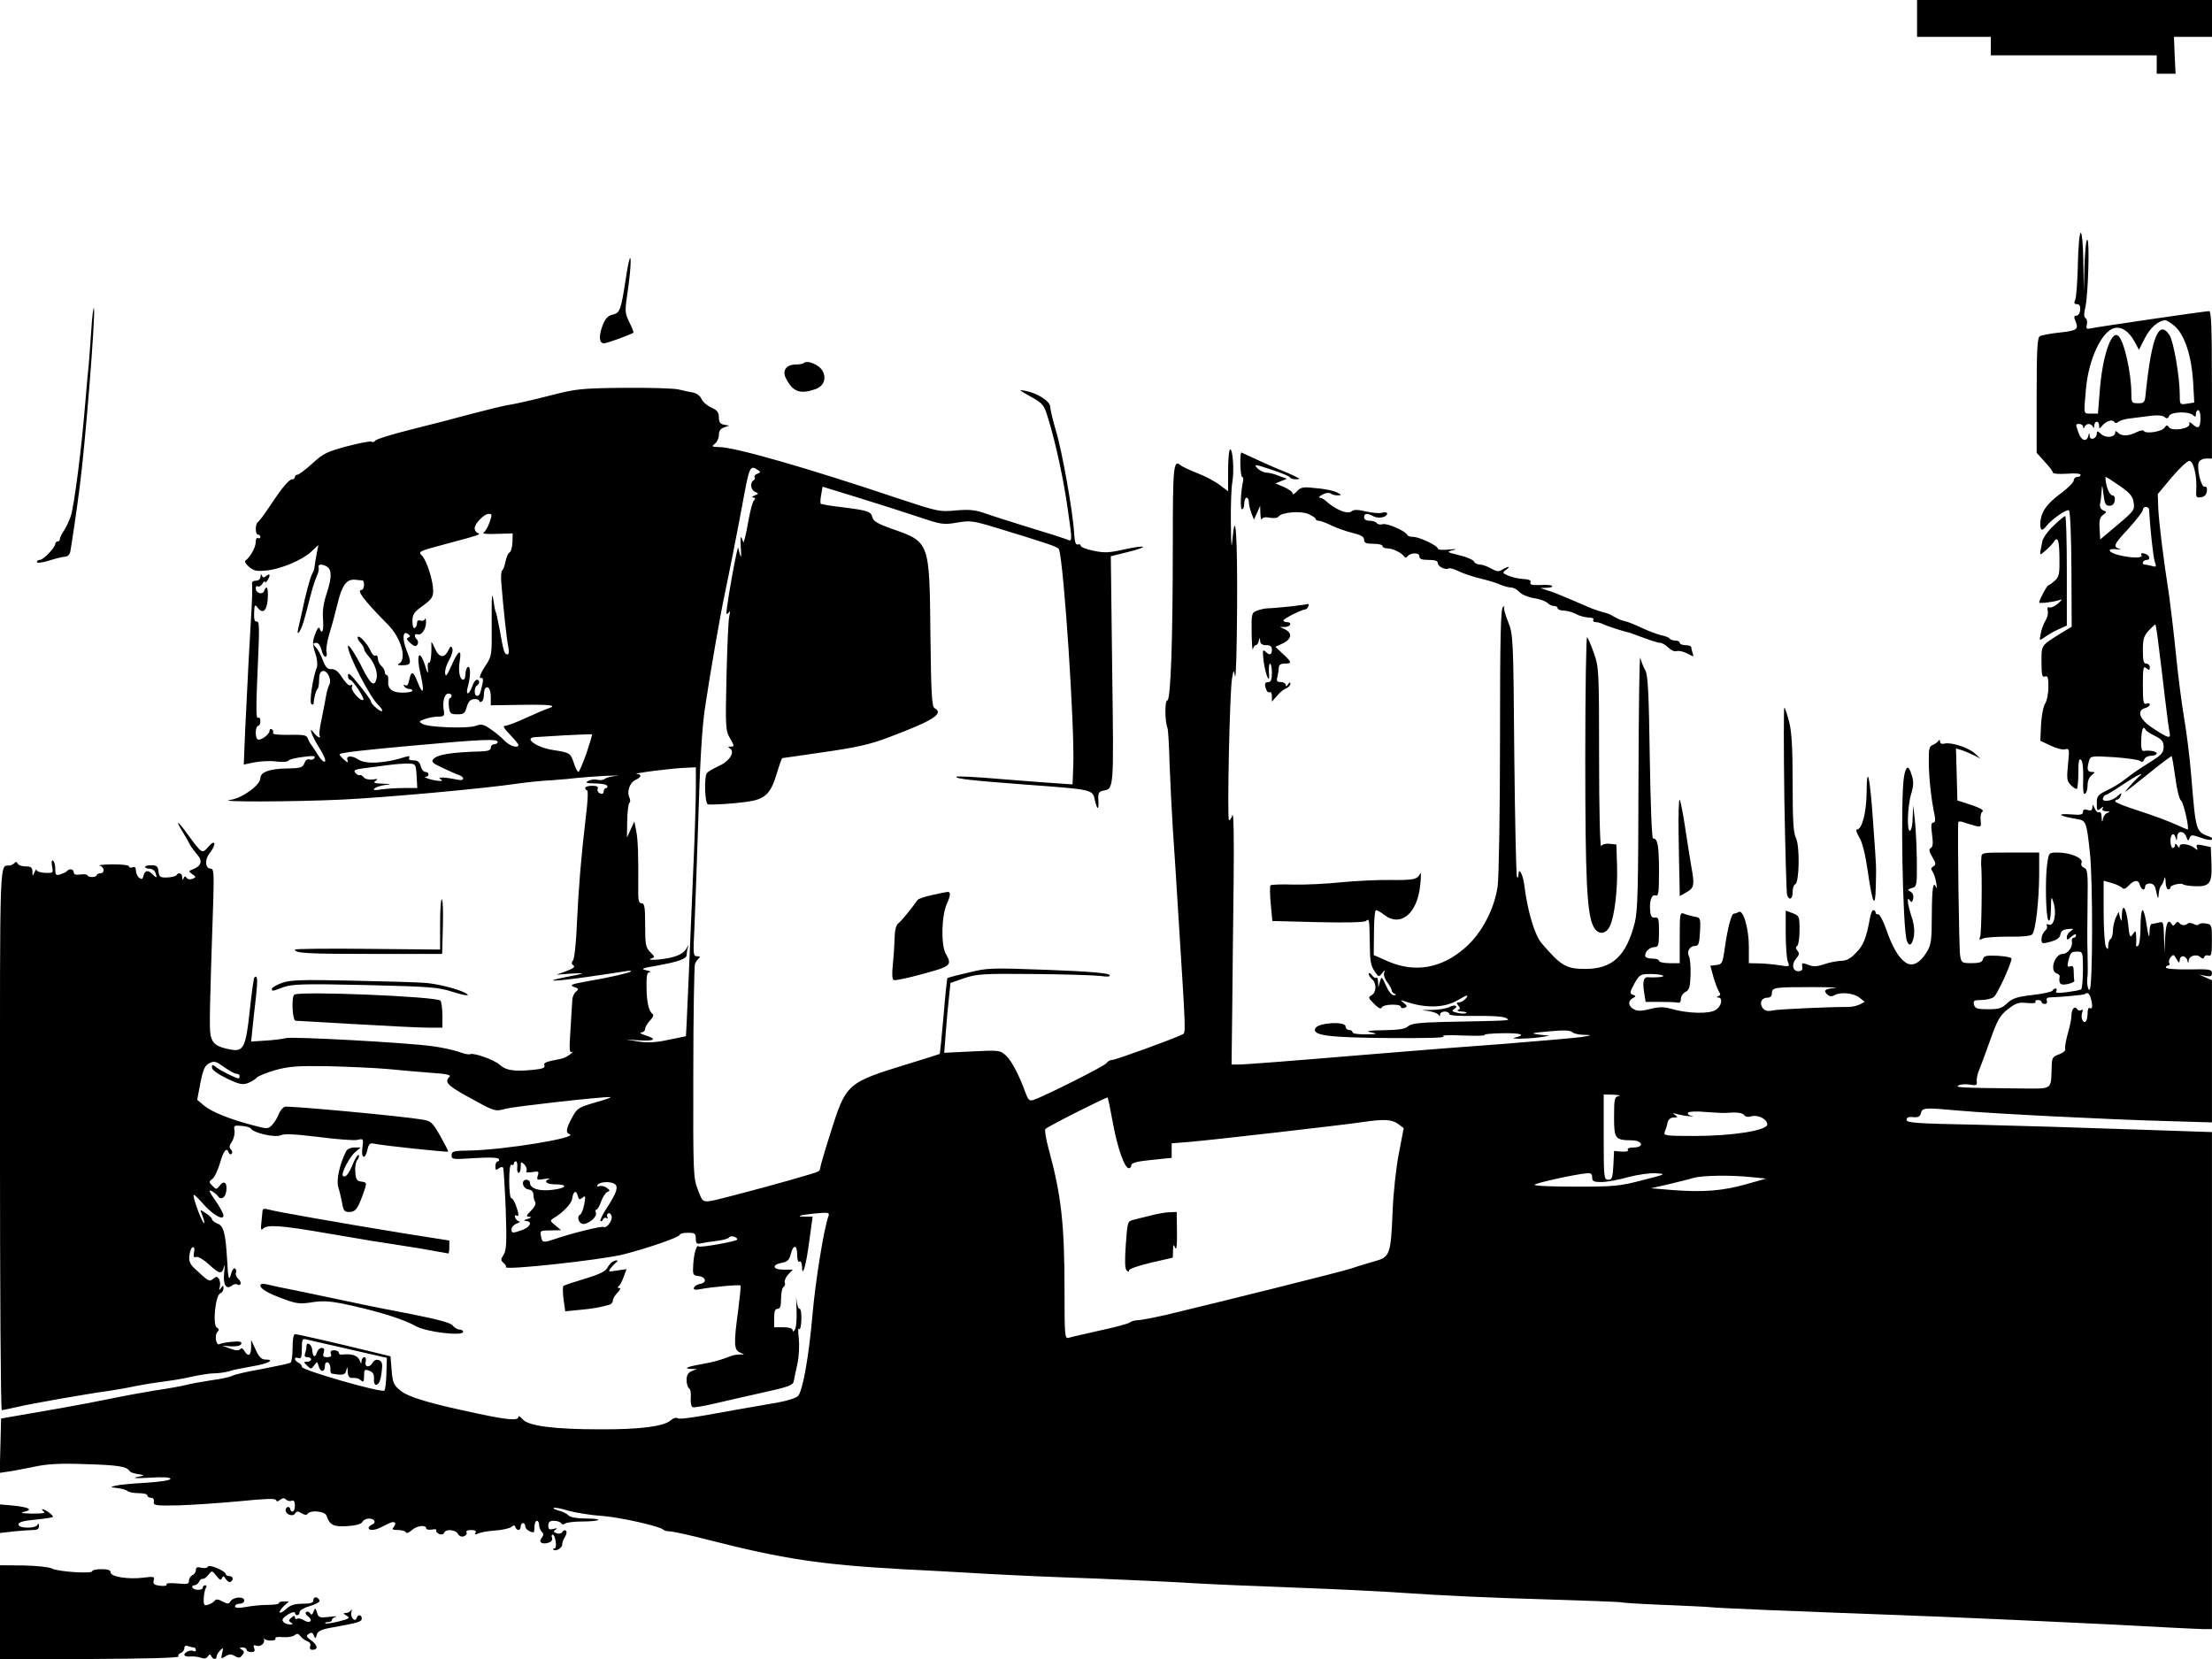 <?xml version="1.0" standalone="no"?>
<!DOCTYPE svg PUBLIC "-//W3C//DTD SVG 20010904//EN"
 "http://www.w3.org/TR/2001/REC-SVG-20010904/DTD/svg10.dtd">
<svg version="1.0" xmlns="http://www.w3.org/2000/svg"
 width="960pt" height="720pt" viewBox="0 0 960 720"
 preserveAspectRatio="xMidYMid meet">
<g transform="translate(0,720) scale(0.1,-0.1)"
fill="#000000" stroke="none">
<path d="M8320 7120 l0 -80 160 0 160 0 0 -40 0 -40 360 0 360 0 0 -40 0 -40
41 0 41 0 -4 80 -3 80 83 0 82 0 0 80 0 80 -640 0 -640 0 0 -80z"/>
<path d="M9018 6053 c-2 -76 -7 -146 -12 -155 -6 -13 -4 -18 8 -18 11 0 15 -8
14 -25 -1 -14 -9 -25 -16 -25 -10 0 -12 -6 -7 -17 18 -43 13 -47 -64 -56 -41
-4 -81 -12 -88 -16 -11 -6 -14 -59 -14 -257 l0 -249 35 -39 c20 -21 36 -43 36
-48 0 -4 27 -6 60 -4 34 3 60 1 60 -5 0 -5 -7 -9 -15 -9 -8 0 -15 -7 -15 -15
0 -8 -24 -32 -53 -54 -63 -46 -88 -81 -92 -127 -2 -37 7 -43 27 -16 21 27 87
74 97 67 6 -3 10 -113 11 -255 l1 -250 -48 -29 c-86 -54 -83 -49 -83 -124 0
-57 3 -68 15 -63 12 4 15 -4 15 -45 0 -27 -6 -60 -14 -72 -8 -12 -16 -53 -18
-92 l-3 -70 45 -21 c24 -12 53 -19 63 -16 18 5 19 1 12 -66 -6 -62 -5 -72 13
-90 11 -11 23 -18 26 -15 3 4 6 36 6 72 0 49 3 62 12 53 7 -7 10 -39 9 -83 -2
-48 1 -69 8 -64 6 3 11 20 11 37 0 18 7 36 18 44 16 13 16 13 0 14 -19 0 -22
11 -12 47 6 22 9 23 108 17 55 -4 107 -11 113 -16 9 -7 15 -5 19 6 3 9 17 16
30 16 13 0 24 5 24 10 0 9 -28 15 -57 11 -8 -1 -12 14 -10 49 1 45 9 63 19 43
2 -5 20 -17 41 -27 30 -15 37 -25 37 -48 0 -23 -9 -34 -47 -58 -65 -41 -80
-51 -120 -82 -19 -15 -54 -37 -79 -48 -40 -20 -44 -25 -44 -57 0 -32 2 -34 17
-22 11 10 14 10 9 2 -5 -9 0 -13 16 -14 16 -1 18 -3 6 -6 -9 -2 -19 -14 -21
-26 -3 -18 -5 -17 -6 6 0 16 -5 26 -11 22 -6 -3 -14 4 -19 17 -8 18 -10 19
-10 5 -1 -14 -6 -17 -21 -12 -14 4 -20 2 -20 -9 0 -12 -11 -14 -57 -10 -62 4
-44 -8 28 -20 43 -7 44 -9 59 -145 13 -115 13 -588 -1 -596 -8 -6 -14 34 -9
60 1 5 1 48 0 95 -2 47 -1 148 0 226 2 125 0 142 -15 148 -10 4 -15 12 -11 22
8 20 -49 44 -103 44 -39 0 -39 0 -46 -47 -10 -68 -6 -236 5 -247 7 -7 10 11
11 50 1 55 2 57 11 27 15 -44 3 -104 -19 -96 -10 4 -14 2 -10 -4 4 -6 0 -16
-8 -23 -8 -7 -15 -23 -15 -35 0 -21 2 -22 40 -12 27 8 40 17 42 31 2 15 11 22
33 24 25 2 27 1 13 -8 -10 -6 -18 -18 -18 -27 0 -14 2 -14 20 2 11 10 20 13
20 7 0 -7 -5 -12 -11 -12 -5 0 -9 -8 -7 -18 4 -23 -19 -52 -40 -52 -34 0 -58
-72 -27 -84 8 -3 15 -9 14 -13 -5 -33 2 -40 34 -34 17 4 31 10 30 14 -2 4 -3
21 -3 38 0 24 -4 30 -15 25 -12 -4 -14 0 -9 22 10 39 12 42 40 42 23 0 24 -2
24 -79 0 -44 -4 -82 -8 -85 -5 -3 -32 -8 -62 -12 -39 -5 -51 -4 -46 5 4 6 3
11 -3 11 -5 0 -11 -4 -13 -9 -1 -5 -41 -14 -86 -19 -69 -8 -89 -15 -111 -36
-23 -22 -36 -26 -83 -26 -47 0 -56 3 -61 20 -4 17 0 20 32 20 20 0 45 6 54 13
15 10 77 146 77 167 0 5 -27 10 -60 12 -50 2 -60 0 -64 -14 -3 -14 -15 -18
-49 -18 -43 0 -45 2 -50 33 -5 25 -12 548 -8 579 1 4 11 4 24 -1 12 -4 34 -11
49 -15 26 -6 27 -4 24 24 -2 17 1 33 7 37 11 7 -13 19 -73 38 l-35 11 -3 113
-3 113 23 -7 c13 -4 37 -14 53 -22 l30 -15 -23 21 c-26 26 -104 51 -132 44
-13 -3 -20 0 -20 8 0 9 -3 10 -8 3 -4 -6 -15 -13 -24 -17 -15 -5 -18 -18 -17
-74 0 -65 10 -160 25 -230 4 -23 3 -33 -6 -33 -9 0 -10 -14 -5 -51 5 -37 4
-54 -5 -59 -10 -6 -8 -15 6 -39 16 -27 17 -33 5 -41 -11 -6 -12 -12 -4 -22 5
-7 13 -29 16 -48 3 -19 3 -29 0 -22 -13 32 -18 2 -19 -116 0 -114 -3 -133 -22
-164 -30 -49 -64 -65 -92 -45 -31 21 -59 70 -85 147 -13 36 -28 64 -34 62 -6
-1 -11 2 -11 8 0 5 -4 10 -10 10 -5 0 -12 -17 -15 -37 -15 -83 -27 -115 -60
-148 -24 -26 -42 -35 -67 -35 -18 -1 -50 -7 -72 -15 -26 -9 -46 -11 -63 -4
-33 12 -34 12 -31 -8 2 -12 -3 -18 -17 -18 -26 0 -31 31 -9 56 13 15 14 22 5
33 -8 10 -9 16 -1 21 5 3 10 34 10 68 0 60 -1 63 -30 74 l-30 11 0 -98 c0 -54
4 -109 9 -123 9 -23 9 -23 -37 -16 -26 4 -66 8 -89 8 l-43 1 0 72 c0 79 -25
163 -44 150 -6 -3 -15 -7 -21 -7 -11 0 -28 -65 -41 -160 -8 -55 -11 -60 -35
-63 l-26 -3 14 -52 c9 -29 20 -57 25 -64 6 -7 4 -13 -4 -16 -10 -4 -10 -6 0
-6 21 -2 13 -38 -12 -54 -27 -18 -122 -16 -193 5 -34 9 -53 9 -92 -1 -37 -9
-55 -10 -70 -1 -25 13 -27 36 -5 48 15 8 15 10 0 15 -14 6 -13 11 7 48 23 40
26 42 71 42 51 0 77 -12 30 -14 -16 -1 -34 -1 -41 0 -19 2 -25 -17 -18 -63 l7
-44 62 0 c33 0 68 -1 76 -3 10 -3 15 3 15 16 0 11 9 25 20 30 17 9 20 22 22
75 1 35 -2 71 -7 80 -11 21 4 45 27 45 15 0 18 10 21 61 3 60 2 62 -25 66 -15
3 -36 9 -45 13 -17 7 -18 -2 -18 -104 l0 -111 -45 0 c-25 0 -45 5 -45 10 0 6
-13 10 -30 10 -18 0 -30 5 -30 13 0 19 21 37 42 37 15 0 18 9 18 65 0 57 -2
65 -17 63 -13 -2 -19 5 -21 26 -5 44 6 76 23 70 13 -5 15 11 15 107 0 109 -6
142 -26 140 -5 -1 -11 155 -14 351 -4 280 -8 358 -19 378 -8 14 -18 39 -22 55
-4 17 -7 -221 -8 -529 -1 -468 -3 -568 -16 -620 -37 -145 -97 -201 -215 -201
-83 0 -106 14 -189 111 -31 36 -62 141 -76 256 -6 45 -25 78 -25 42 0 -10 -3
-14 -6 -11 -4 4 -9 242 -12 529 -4 516 -5 524 -27 580 -13 31 -20 60 -17 64 4
4 1 4 -5 0 -10 -6 -13 -131 -13 -574 0 -314 -5 -598 -10 -637 -14 -99 -68
-203 -139 -266 -102 -91 -218 -112 -335 -62 l-64 28 1 97 c0 56 4 98 9 98 6 0
21 -9 35 -20 72 -56 146 6 157 132 4 35 3 56 0 48 -12 -27 -28 -30 -129 -29
-55 1 -152 -4 -215 -10 -63 -7 -157 -11 -207 -10 -51 2 -95 0 -99 -3 -3 -4 -3
-40 1 -81 l7 -74 197 -5 c120 -3 201 -1 209 5 15 12 15 11 17 -98 0 -71 4 -96
20 -119 18 -27 19 -27 33 -10 12 16 14 16 9 2 -3 -9 3 -28 14 -41 10 -14 19
-30 19 -35 0 -6 6 -13 13 -15 8 -4 7 -6 -4 -6 -9 -1 -23 17 -34 42 -18 40 -19
41 -26 17 l-7 -25 -1 24 c-1 13 -4 21 -8 18 -3 -4 -12 1 -19 11 -7 9 -14 12
-14 6 0 -6 7 -17 15 -24 20 -17 19 -57 -2 -69 -16 -9 -15 -12 11 -38 19 -19
30 -24 33 -15 5 14 83 17 83 2 0 -5 7 -7 15 -4 14 6 13 8 -2 21 -17 14 -17 14
2 8 91 -32 174 -30 233 5 40 24 49 25 32 5 -7 -8 -19 -15 -27 -15 -12 0 -13
-3 -4 -14 9 -11 9 -15 -1 -19 -7 -3 1 -6 17 -7 17 -1 24 -4 17 -7 -7 -3 -25
-2 -39 2 -21 5 -24 8 -13 15 23 14 4 23 -21 9 -13 -6 -48 -12 -79 -12 -42 0
-46 -1 -15 -4 22 -3 43 -10 47 -16 6 -9 8 -9 8 1 0 6 9 12 20 12 11 0 20 -5
20 -11 0 -6 39 -9 113 -8 70 1 121 -2 133 -9 20 -12 35 -11 -269 -17 -110 -3
-142 -7 -156 -19 -13 -12 -41 -16 -107 -17 -66 -1 -80 -4 -54 -9 31 -7 29 -8
-22 -9 -33 0 -58 3 -58 9 0 6 -7 10 -15 10 -8 0 -15 7 -15 15 0 24 -118 17
-131 -7 -17 -32 55 -41 326 -43 149 -1 242 1 230 7 -12 5 20 7 84 4 58 -2 100
-1 94 2 -6 4 29 7 78 8 83 1 104 -7 54 -19 -28 -7 51 -6 105 1 l45 7 -45 5
c-40 5 -36 7 43 14 62 6 92 5 100 -3 6 -6 29 -12 51 -12 38 -1 38 -2 -14 -10
-30 -4 -179 -17 -330 -29 -151 -11 -410 -31 -575 -45 -372 -31 -552 -45 -585
-45 l-25 0 3 243 c1 133 4 382 6 552 2 182 0 301 -5 288 -4 -13 -11 -23 -15
-23 -9 0 3 561 13 615 7 40 7 40 13 10 4 -16 8 117 9 296 2 313 -7 443 -20
299 -4 -48 -6 -30 -7 70 -1 74 2 153 6 175 9 49 3 145 -9 145 -5 0 -9 -41 -9
-91 l0 -91 -36 27 c-19 15 -62 38 -96 51 -33 13 -66 28 -74 35 -31 26 -34 -2
-34 -339 0 -422 -9 -682 -24 -682 -11 0 -11 -90 1 -120 3 -8 7 -78 9 -155 3
-77 9 -203 14 -280 5 -77 17 -252 25 -390 33 -525 32 -496 15 -505 -33 -17
-288 -110 -303 -110 -9 0 -20 -6 -24 -13 -7 -13 -273 -146 -319 -161 -16 -5
-22 1 -33 31 -28 77 -60 139 -85 162 -25 23 -29 24 -147 18 l-121 -6 7 92 c4
51 10 119 14 152 l6 59 60 21 c54 18 82 20 295 18 129 -1 260 -5 290 -8 41 -5
52 -4 44 5 -7 7 -100 15 -268 21 -244 9 -260 9 -343 -12 -49 -11 -90 -22 -91
-24 -2 -2 -10 -76 -17 -165 -8 -89 -15 -163 -17 -164 -2 -1 -66 -22 -143 -45
-259 -80 -263 -83 -330 -296 -25 -78 -45 -147 -45 -153 0 -6 -4 -13 -9 -16
-10 -7 -213 -64 -356 -101 -157 -40 -140 -42 -165 19 -21 53 -22 63 -21 509 0
249 4 462 7 473 4 10 12 22 18 26 7 5 3 8 -8 8 -18 0 -18 7 -12 128 3 70 11
285 17 477 7 240 16 389 29 475 23 154 66 401 86 495 15 70 55 272 74 375 33
180 34 183 70 160 12 -8 12 -10 -3 -16 -9 -3 -15 -10 -12 -14 3 -5 1 -11 -5
-15 -16 -10 -12 -42 8 -50 16 -7 15 -8 -3 -15 -11 -5 -14 -9 -6 -9 10 -1 11
-5 3 -13 -6 -7 -15 -42 -22 -78 -6 -36 -14 -74 -17 -85 l-6 -20 -8 20 c-5 12
-6 -4 -4 -40 3 -42 2 -51 -4 -30 l-8 30 -6 -25 c-9 -36 -34 -177 -41 -230 -5
-34 -4 -41 5 -30 8 12 9 8 4 -15 -4 -16 -9 -134 -12 -262 -5 -223 -4 -234 16
-268 18 -32 19 -35 3 -35 -13 0 -14 -2 -4 -8 24 -16 -3 -57 -50 -77 -23 -11
-46 -24 -50 -30 -13 -18 -9 -135 5 -136 29 -2 107 3 166 11 81 11 105 33 132
122 11 37 22 68 24 68 3 0 84 12 181 26 139 20 199 33 278 63 199 75 244 104
202 128 -12 7 -15 64 -18 323 -4 400 -3 398 -167 455 -62 22 -81 33 -85 51 -7
25 -19 29 -140 44 -44 5 -81 12 -84 14 -2 3 -2 20 2 39 l6 35 159 -49 c87 -27
204 -64 260 -83 95 -32 105 -34 164 -24 57 10 70 8 167 -21 235 -72 272 -84
276 -95 21 -58 69 -779 62 -941 l-3 -79 -45 3 c-25 1 -138 10 -252 19 -115 10
-208 15 -208 11 0 -9 63 -16 315 -35 274 -20 277 -21 286 -63 10 -47 19 -50
16 -5 -2 31 2 39 18 42 50 10 49 -8 42 523 l-6 495 76 19 c96 24 79 32 -21 10
-62 -14 -84 -15 -130 -5 -31 6 -56 16 -56 22 0 5 -6 8 -12 5 -9 -3 -14 11 -16
46 -4 88 -52 358 -79 447 -14 47 -25 94 -25 105 -1 24 -55 59 -108 69 -31 6
-29 4 23 -25 55 -31 58 -35 77 -98 31 -100 67 -266 84 -390 21 -146 21 -143
-6 -131 -13 5 -84 28 -158 50 -74 23 -160 50 -191 61 -45 16 -69 19 -130 14
-72 -7 -79 -5 -254 53 -393 132 -707 222 -775 222 -31 1 -33 2 -18 14 10 7 18
25 18 38 0 18 7 28 22 33 l23 8 -23 4 c-16 3 -22 11 -22 32 0 21 -7 31 -32 42
-18 8 -37 24 -43 37 -5 13 -21 25 -35 28 -14 2 -43 9 -65 14 -22 5 -130 8
-240 7 -188 -2 -207 -5 -320 -34 -66 -17 -140 -34 -165 -38 -25 -3 -101 -22
-170 -40 -69 -19 -190 -50 -270 -70 -80 -20 -148 -41 -151 -47 -4 -6 -11 -8
-16 -5 -6 4 -54 -6 -108 -20 -86 -23 -104 -32 -150 -75 -29 -26 -58 -48 -64
-48 -6 0 -11 -4 -11 -10 0 -5 -5 -10 -11 -10 -14 0 -41 -31 -95 -112 -24 -37
-49 -70 -54 -73 -13 -8 -13 -55 0 -55 6 0 10 -5 10 -11 0 -5 -5 -7 -10 -4 -6
3 -10 -4 -10 -17 0 -23 -24 -66 -44 -80 -6 -4 0 -15 15 -28 20 -17 33 -20 74
-16 64 6 158 46 196 82 l31 29 -8 -40 c-4 -22 -8 -47 -9 -55 0 -9 -5 -21 -9
-28 -9 -14 -32 -100 -45 -167 -5 -22 -12 -53 -16 -70 -10 -41 8 -20 22 25 6
19 19 67 28 105 10 39 23 81 30 95 7 14 10 31 8 38 -5 14 16 16 36 3 22 -14
21 -49 -1 -116 -14 -41 -19 -77 -16 -112 4 -49 -4 -70 -15 -40 -3 7 -9 1 -15
-14 -17 -43 -17 -52 -3 -96 8 -23 10 -49 6 -60 -17 -41 -34 -153 -23 -159 4
-3 8 -2 9 3 2 27 11 58 17 63 4 3 7 21 7 40 0 24 5 36 16 38 20 4 40 -39 28
-60 -5 -9 -11 -31 -14 -49 -3 -19 -12 -63 -19 -99 -8 -36 -12 -68 -9 -72 9
-16 -10 -7 -23 10 -28 37 -12 -10 21 -62 20 -31 31 -58 25 -61 -5 -3 -18 9
-29 27 -11 18 -24 38 -28 43 -5 6 -12 18 -16 28 -7 18 -12 19 -100 18 -33 0
-56 3 -52 8 3 5 1 12 -5 16 -5 3 -10 1 -10 -6 0 -14 -30 -38 -47 -39 -8 0 -13
12 -13 30 0 17 5 30 10 30 6 0 10 9 10 21 0 12 -4 17 -11 14 -7 -5 -8 41 -3
156 11 247 11 264 -3 262 -8 -2 -11 11 -10 38 1 33 3 37 13 25 23 -33 42 -19
46 34 3 49 -4 65 -16 35 -7 -18 -36 -9 -36 12 0 8 4 12 9 8 6 -3 14 3 20 12 6
10 11 14 11 8 0 -12 20 16 20 29 0 5 -6 3 -14 -3 -11 -9 -15 -9 -19 1 -4 8 -6
7 -6 -4 -1 -11 -9 -18 -20 -18 -14 0 -19 -6 -17 -17 2 -10 0 -79 -5 -153 -8
-136 -12 -212 -25 -481 l-6 -147 48 10 c27 5 70 7 96 3 25 -3 48 -1 50 4 1 5
30 12 62 16 45 6 57 5 51 -4 -4 -7 -13 -10 -21 -7 -9 4 -18 -3 -23 -16 -7 -19
-16 -22 -77 -23 -74 -1 -114 -16 -114 -42 0 -30 -79 -87 -129 -94 -76 -10 270
-9 484 1 188 9 620 48 765 70 36 5 101 12 145 14 44 3 94 8 110 10 17 2 71 6
120 9 50 2 72 2 50 0 -22 -2 -44 -8 -50 -13 -6 -5 -21 -7 -32 -4 -12 3 -30 1
-40 -5 -15 -8 -9 -10 29 -11 26 0 50 -4 53 -10 3 -5 1 -10 -4 -10 -6 0 -11 -7
-11 -15 0 -9 -6 -12 -16 -8 -8 3 -13 12 -10 19 4 10 -3 14 -24 14 -17 0 -30
-4 -30 -10 0 -5 4 -10 8 -10 5 0 3 -46 -4 -102 -22 -187 -33 -321 -40 -473 -3
-82 -11 -156 -17 -163 -8 -10 -7 -16 2 -22 9 -5 -1 -13 -30 -24 l-44 -16 65 5
c67 4 62 1 -28 -16 -99 -20 -47 -19 94 1 76 11 152 22 168 25 16 3 27 3 24 -1
-7 -6 -91 -26 -197 -44 -61 -11 -70 -15 -50 -23 21 -7 22 -10 9 -20 -8 -7 -16
-23 -16 -37 -1 -14 -5 -72 -8 -129 -6 -84 -5 -102 6 -96 7 3 4 -1 -7 -10 -11
-9 -29 -18 -40 -20 -69 -13 -77 -17 -72 -29 4 -10 -9 -15 -51 -19 -81 -8 -117
-2 -143 22 -24 22 -115 54 -129 46 -4 -3 -27 2 -51 11 -24 8 -75 19 -114 24
-120 16 -604 42 -633 35 -15 -4 -55 -9 -90 -11 l-62 -4 6 58 c3 31 10 93 15
136 8 75 7 97 -7 84 -3 -4 -12 -68 -20 -144 -17 -159 -27 -179 -82 -169 -61
11 -81 26 -88 63 -6 32 -4 116 12 595 3 105 1 127 -10 127 -25 0 -29 38 -7 66
31 39 27 66 -4 30 -28 -32 -27 -33 -89 51 -44 62 -58 70 -25 16 13 -21 28 -47
33 -58 6 -11 21 -31 33 -45 24 -27 16 -49 -21 -63 -18 -7 -18 -8 -1 -21 17
-12 17 -13 0 -20 -10 -4 -22 -2 -25 5 -6 8 -9 7 -13 -2 -4 -10 -6 -9 -6 4 -1
18 -16 23 -25 9 -3 -5 -21 -9 -40 -10 -31 -1 -35 2 -38 26 -2 22 -8 27 -30 27
-16 1 -28 -3 -28 -7 0 -4 9 -8 19 -8 10 0 22 -7 25 -16 9 -24 7 -27 -10 -10
-21 22 -35 20 -41 -4 -4 -16 -8 -18 -19 -9 -8 6 -14 20 -14 31 0 14 -5 18 -15
14 -8 -3 -15 -1 -15 4 0 6 -32 9 -72 9 -40 -1 -65 -3 -55 -6 21 -5 23 -33 2
-33 -8 0 -15 -4 -15 -8 0 -4 -9 -8 -20 -8 -11 0 -20 3 -20 7 0 4 -14 6 -30 4
-21 -3 -30 0 -30 10 0 14 -20 17 -30 4 -3 -4 -15 -9 -27 -13 -20 -7 -23 -4
-23 23 0 16 -4 33 -10 36 -6 4 -7 -6 -4 -24 6 -30 5 -30 -30 -29 -20 1 -36 6
-37 12 0 6 -4 2 -9 -9 -8 -19 -9 -19 -9 3 -1 18 -7 22 -30 22 -16 0 -32 6 -34
12 -4 9 -8 9 -14 3 -4 -5 -14 -10 -20 -11 -46 -4 -43 73 -43 -1184 0 -649 3
-1180 8 -1180 4 0 34 7 67 14 57 14 309 58 405 71 25 4 74 12 110 20 36 7 92
16 125 20 33 4 87 13 120 21 33 7 75 14 94 14 19 0 48 4 65 9 17 6 64 15 104
22 67 11 99 29 52 29 -15 0 -27 13 -40 42 l-20 43 0 -32 c0 -36 -13 -43 -29
-16 -7 12 -13 14 -18 8 -6 -7 -19 -7 -43 2 l-35 13 39 -3 c24 -1 41 3 43 11 4
9 -6 12 -39 9 -25 -2 -50 -7 -55 -10 -15 -9 -23 39 -9 53 8 8 7 13 -3 19 -19
12 -6 140 15 148 8 3 14 13 14 22 0 14 -2 14 -11 1 -8 -12 -9 -11 -5 5 3 11 1
26 -3 34 -8 12 -12 12 -25 2 -17 -15 -20 -13 -78 41 -23 21 -29 34 -26 59 2
18 8 34 14 36 7 2 10 -6 6 -22 -3 -19 -1 -24 10 -20 8 3 33 -12 58 -35 44 -41
54 -41 63 -5 3 11 3 -2 0 -29 -6 -51 9 -75 34 -55 7 6 17 8 22 5 17 -11 22 11
5 24 -8 7 -13 19 -10 26 3 7 1 16 -4 19 -5 3 -12 -6 -16 -20 -10 -39 -14 -26
-18 56 -7 117 -15 149 -42 159 -13 5 -24 14 -24 19 0 5 -12 17 -27 26 -25 17
-26 17 -18 -1 15 -37 16 -58 2 -29 -17 34 -37 93 -37 108 0 6 16 -8 36 -31 43
-51 94 -82 94 -57 0 8 -16 38 -36 66 -26 37 -30 48 -15 40 11 -6 23 -16 26
-21 13 -20 33 -9 37 20 6 37 -10 50 -29 24 -13 -17 -14 -17 -31 0 -16 16 -16
18 0 30 9 6 24 38 33 69 16 55 29 70 38 45 2 -7 8 -10 12 -5 5 4 4 12 -3 19
-8 8 -7 17 5 34 8 13 13 35 11 47 -4 22 -2 24 30 21 19 -1 38 -7 41 -12 12
-19 105 -40 129 -29 17 8 62 5 163 -7 77 -10 153 -16 169 -13 28 6 28 6 23
-33 -7 -48 12 -55 22 -9 6 26 10 30 33 25 38 -8 314 -37 317 -34 2 2 -14 32
-34 68 -34 59 -40 65 -76 71 -94 16 -584 61 -599 56 -9 -4 -21 -18 -26 -32 -5
-14 -18 -35 -28 -46 -18 -19 -21 -19 -78 -4 -102 26 -184 59 -217 86 l-31 26
14 74 c12 60 20 76 39 85 21 11 29 8 64 -17 22 -16 46 -29 54 -29 7 0 13 -4
13 -10 0 -5 -2 -10 -5 -10 -10 0 -81 35 -97 49 -16 12 -18 12 -18 -2 0 -10 25
-28 64 -47 54 -26 69 -29 93 -20 15 6 33 17 38 24 6 6 42 21 80 32 58 16 97
19 225 17 85 -2 202 -7 260 -12 58 -6 145 -13 194 -17 64 -4 85 -9 77 -17 -22
-22 -10 -36 66 -79 134 -74 129 -73 181 -59 43 10 415 52 451 50 9 0 -20 -11
-64 -23 -75 -22 -80 -25 -102 -66 -26 -48 -29 -66 -11 -72 43 -15 -282 -68
-432 -71 -72 -1 -80 -3 -80 -21 0 -18 6 -18 99 -12 65 4 102 3 106 -4 3 -5 1
-10 -4 -10 -6 0 -11 -10 -11 -21 0 -17 3 -19 14 -10 8 7 17 8 20 3 2 -4 7 -86
11 -181 5 -144 3 -177 -9 -196 -13 -20 -13 -25 -1 -35 8 -7 13 -15 11 -19 -10
-15 412 31 509 55 103 26 245 75 245 85 0 5 16 9 35 9 31 0 35 -3 35 -25 0
-21 4 -25 22 -21 13 3 44 8 70 11 26 3 50 10 53 15 6 10 35 2 35 -9 0 -8 -163
-37 -168 -30 -8 10 -20 -30 -23 -76 -3 -48 -2 -50 24 -53 32 -4 36 -29 5 -34
-12 -2 -23 -9 -26 -16 -3 -9 4 -11 25 -7 51 10 174 21 177 16 2 -4 -3 -51 -10
-106 -20 -148 -19 -174 9 -185 19 -9 20 -10 2 -8 -11 0 -29 -2 -40 -6 -52 -20
-74 -26 -129 -36 -64 -11 -83 -20 -45 -21 l24 0 -22 -9 c-17 -7 -23 -18 -23
-39 0 -16 5 -33 11 -36 6 -4 9 -23 7 -43 -1 -20 2 -37 9 -39 6 -2 49 5 95 16
45 11 141 32 211 48 108 24 128 31 132 48 2 11 9 46 16 77 7 32 9 80 6 110 -4
29 -3 48 1 41 4 -7 9 10 10 37 1 28 -2 50 -7 50 -6 0 -12 17 -14 38 -2 20 -2
3 0 -38 2 -41 -1 -82 -7 -90 -6 -10 -10 -11 -10 -2 0 7 -15 12 -40 12 l-40 0
0 40 c0 29 4 40 15 40 11 0 15 12 15 44 0 25 5 48 11 51 6 4 8 13 5 20 -2 7 4
22 15 34 l20 21 -41 0 c-48 0 -51 22 -5 30 22 4 31 12 37 37 11 44 28 42 28
-3 0 -21 4 -33 10 -29 6 4 10 -6 11 -22 1 -53 18 6 32 115 l14 102 -30 0 c-48
0 -28 7 42 14 56 5 62 4 57 -11 -19 -49 -57 -281 -70 -433 -16 -180 -41 -319
-61 -347 -7 -9 -43 -21 -86 -29 -41 -7 -126 -22 -189 -33 -197 -36 -241 -42
-251 -35 -6 3 -18 -1 -28 -10 -29 -26 -134 -40 -306 -39 -202 0 -313 15 -337
44 -10 12 -18 16 -18 10 0 -17 -45 -14 -180 15 -212 45 -298 71 -333 100 -28
23 -33 34 -37 87 l-5 61 -70 17 c-175 43 -334 79 -344 79 -7 0 -11 -23 -11
-59 0 -33 -4 -62 -9 -65 -5 -3 -60 -15 -123 -27 -62 -11 -121 -24 -130 -30
-10 -5 -50 -14 -90 -19 -40 -6 -89 -15 -108 -20 -19 -5 -80 -16 -135 -24 -55
-9 -143 -25 -195 -36 -52 -11 -147 -29 -210 -40 -63 -11 -149 -26 -190 -33
l-75 -13 -3 -118 -3 -118 33 5 c18 2 69 12 113 21 61 13 115 16 225 12 140 -4
178 -10 191 -28 6 -9 19 -13 59 -19 8 -1 -3 -5 -25 -9 -24 -5 -2 -6 53 -3 60
4 92 2 92 -5 0 -6 -44 -13 -107 -17 -60 -3 -119 -9 -133 -13 -23 -6 -22 -6 10
-10 19 -2 39 -8 44 -13 6 -5 27 -9 48 -9 21 0 38 -4 38 -10 0 -5 7 -10 15 -10
10 0 15 -7 13 -18 -3 -15 7 -17 107 -15 61 2 180 10 265 18 109 11 156 13 158
5 3 -7 8 -7 18 1 11 9 18 9 26 1 6 -6 17 -8 24 -5 10 4 14 -3 14 -21 0 -14 -4
-26 -10 -26 -5 0 -10 5 -10 10 0 6 -4 10 -10 10 -5 0 -10 -6 -10 -14 0 -19 32
-30 41 -14 7 10 12 11 28 1 13 -8 22 -9 26 -3 11 18 75 12 82 -7 14 -42 31
-50 91 -46 36 2 60 9 65 18 9 17 43 20 52 5 3 -6 -1 -13 -9 -16 -9 -3 -16 -10
-16 -15 0 -12 25 -11 50 1 11 6 29 14 39 19 23 12 35 3 20 -16 -9 -10 -5 -13
19 -13 17 0 32 -5 34 -10 2 -6 13 -2 25 9 21 20 63 25 63 8 0 -5 11 -7 25 -5
13 3 22 1 19 -4 -3 -4 3 -11 12 -15 10 -4 19 -2 22 5 6 18 50 14 60 -5 6 -10
16 -14 26 -10 10 4 14 11 11 17 -4 6 5 10 20 10 17 0 24 -4 19 -12 -5 -8 -2
-9 12 -3 10 5 44 11 74 13 30 2 61 9 69 15 11 9 15 9 18 0 6 -18 23 -16 23 2
0 8 5 15 10 15 6 0 10 -6 10 -14 0 -12 20 -26 36 -26 2 0 4 11 4 25 0 14 5 25
10 25 6 0 10 -8 10 -18 0 -10 5 -23 12 -30 8 -8 8 -15 -1 -26 -15 -18 1 -30
30 -21 12 4 18 12 15 21 -3 8 -2 14 3 14 5 0 11 -14 13 -30 3 -17 0 -30 -5
-30 -6 0 -8 -2 -5 -5 9 -10 38 7 38 21 0 8 5 23 12 34 7 10 9 23 5 27 -5 4
-12 2 -16 -5 -4 -7 -15 -10 -25 -6 -14 5 -15 9 -4 16 9 6 6 7 -9 3 -19 -5 -23
-2 -23 14 0 16 6 21 24 21 14 0 28 -5 31 -10 4 -7 11 -7 18 -2 7 5 40 9 75 9
34 0 66 3 69 7 4 3 -21 6 -55 6 -37 0 -66 5 -74 13 -7 8 -26 17 -42 21 -15 4
-26 9 -23 12 3 3 31 -2 63 -12 33 -9 100 -20 149 -23 79 -6 251 -45 265 -60 3
-4 16 -7 30 -7 14 -1 88 -17 165 -37 325 -83 486 -107 840 -127 99 -5 263 -14
365 -20 102 -6 309 -15 460 -20 151 -6 343 -15 425 -20 83 -5 287 -14 455 -20
168 -6 395 -17 505 -25 110 -8 359 -20 554 -25 194 -6 356 -12 360 -14 3 -2
85 -7 181 -11 96 -4 189 -8 205 -10 32 -4 295 -15 965 -40 223 -9 570 -25 772
-35 202 -11 383 -20 403 -20 l35 0 0 1078 0 1079 -357 12 c-197 7 -495 16
-663 20 -262 5 -305 8 -305 21 0 11 8 14 28 12 22 -2 30 2 34 17 6 24 13 25
168 11 145 -13 638 -38 893 -45 l202 -6 0 309 0 308 -27 12 -28 12 28 -5 c21
-4 27 -2 27 12 0 16 -10 18 -100 16 -55 -1 -100 3 -100 8 0 5 5 9 11 9 5 0 7
5 4 10 -4 6 -1 18 6 26 11 13 14 13 25 -8 11 -18 13 -19 14 -5 0 9 6 17 14 17
8 0 17 -8 19 -17 4 -15 5 -16 6 -2 1 21 35 31 51 15 9 -8 14 -8 17 1 2 7 11 9
19 6 11 -4 14 8 14 65 0 67 -1 70 -25 74 -14 3 -28 1 -31 -3 -3 -5 -13 -5 -23
1 -10 5 -22 6 -26 2 -10 -10 -29 -9 -37 3 -5 6 -11 5 -17 -4 -6 -9 -11 -10
-15 -2 -16 25 -25 7 -29 -56 l-3 -68 -2 69 c-2 66 -3 68 -24 62 -13 -3 -26 -6
-30 -6 -5 0 -9 -17 -9 -37 -1 -28 -4 -20 -12 30 -5 37 -13 67 -18 67 -5 0 -9
-33 -9 -74 0 -42 -5 -78 -11 -81 -6 -4 -10 -1 -8 6 1 8 1 25 0 38 -1 24 -2 24
-15 6 -12 -17 -14 -11 -20 48 -8 69 -25 92 -27 35 -1 -29 -2 -30 -8 -9 l-6 24
-13 -27 c-6 -15 -12 -40 -12 -56 0 -16 -4 -32 -10 -35 -5 -3 -10 -16 -10 -28
0 -18 -2 -19 -10 -7 -5 8 -10 76 -10 152 l0 136 38 -11 c20 -6 40 -16 44 -21
4 -6 14 -3 25 9 25 27 44 29 50 5 6 -22 23 -28 23 -7 0 7 9 13 20 13 14 0 23
-9 26 -26 9 -42 12 -46 13 -19 1 14 5 29 10 35 5 5 11 18 14 29 3 13 5 9 6
-12 0 -18 6 -33 11 -33 6 0 10 4 10 9 0 10 47 21 55 13 3 -3 26 -7 51 -8 65
-2 75 12 72 99 l-3 71 -33 7 c-27 6 -32 4 -27 -9 4 -12 3 -13 -9 -3 -22 18
-66 24 -66 9 0 -9 -3 -8 -10 2 -6 10 -10 11 -10 3 0 -7 -4 -13 -10 -13 -5 0
-10 14 -10 30 0 32 16 41 23 13 4 -14 5 -12 6 5 1 28 29 29 40 0 6 -18 9 -19
14 -5 6 15 10 15 48 2 23 -9 45 -12 48 -9 3 4 2 8 -4 11 -66 25 -64 16 -85
268 -6 77 -20 187 -30 245 -10 58 -26 179 -35 270 -9 91 -23 208 -30 260 -27
174 -45 324 -48 386 l-2 60 60 72 c33 39 68 72 77 72 18 0 34 -66 30 -128 -2
-29 1 -33 20 -30 15 2 24 11 26 26 2 14 -1 22 -10 20 -15 -3 -35 81 -25 106 4
9 18 16 32 16 l25 0 0 320 c0 250 -3 320 -12 320 -25 -1 -481 -68 -515 -75
-17 -4 -20 -1 -16 16 3 12 1 24 -5 28 -8 4 -8 20 -1 49 12 56 19 292 8 292 -5
0 -10 -51 -12 -112 l-3 -113 -2 128 c-1 72 -6 127 -11 127 -6 0 -11 -60 -13
-137z m422 -270 c42 -39 71 -128 78 -239 l5 -91 -32 -5 c-31 -5 -31 -4 -31 41
0 75 -27 230 -44 256 -46 70 -77 -5 -102 -237 -5 -56 -6 -58 -35 -58 -27 0
-29 2 -29 41 0 93 -33 238 -59 253 -30 19 -67 -95 -78 -239 l-8 -100 -30 0
c-34 0 -32 -6 -22 107 11 128 68 250 123 264 31 8 64 -14 88 -59 l19 -35 25
49 c22 45 59 78 89 79 7 0 26 -12 43 -27z m110 -396 c0 -43 -9 -51 -32 -30
-15 13 -19 14 -16 3 4 -20 -73 -33 -88 -15 -8 11 -12 11 -20 -1 -10 -17 -80
-28 -89 -15 -3 6 -17 3 -33 -5 -33 -17 -64 -18 -80 -2 -9 9 -12 9 -12 1 0 -21
-40 -26 -61 -7 -16 15 -19 15 -19 2 0 -22 -30 -32 -31 -10 -1 16 -2 16 -6 0
-7 -28 -30 -21 -42 13 -14 40 -14 39 4 39 8 0 15 -6 16 -12 0 -10 2 -10 6 0 2
6 11 12 18 12 7 0 16 -6 18 -12 3 -8 6 -6 6 5 1 22 21 23 21 0 0 -15 1 -15 13
-1 16 20 45 30 53 17 4 -7 10 -6 19 1 7 6 33 13 57 15 23 3 62 8 86 11 25 3
49 1 56 -6 10 -8 15 -7 20 5 7 18 86 21 104 3 9 -9 12 -8 12 5 0 9 5 17 10 17
6 0 10 -15 10 -33z m-350 -296 c44 -31 56 -44 60 -72 5 -32 1 -37 -70 -97
l-75 -63 -3 47 c-2 35 1 49 15 59 17 13 17 14 1 20 -11 5 -16 15 -14 28 3 12
6 38 7 57 2 30 3 28 8 -15 5 -41 9 -50 26 -50 13 0 21 8 23 23 2 13 -2 22 -10
22 -8 0 -19 18 -25 40 -5 22 -7 40 -4 40 3 0 31 -18 61 -39z m127 -103 c4 -78
18 -208 25 -227 8 -21 6 -23 -14 -17 -13 3 -26 6 -30 6 -16 0 -7 20 8 20 21 0
12 24 -11 28 -10 3 -15 0 -11 -7 9 -14 -42 -14 -99 0 -48 12 -53 31 -7 25 15
-2 20 -1 12 1 -31 10 -27 20 36 87 35 39 64 76 64 83 0 17 26 17 27 1z m-7202
-54 c-7 -20 -18 -40 -26 -45 -9 -5 13 -8 56 -6 l70 2 -1 -40 c-1 -21 -7 -41
-13 -43 -5 -2 -13 -19 -17 -38 -3 -19 -10 -36 -14 -39 -5 -3 -7 -29 -4 -58 8
-102 23 -243 30 -274 4 -21 3 -33 -4 -33 -13 0 -17 14 -32 100 -7 36 -14 72
-17 80 -4 8 -8 29 -10 45 -8 56 -10 36 -9 -98 1 -128 0 -135 -25 -173 -27 -41
-33 -61 -18 -56 5 1 7 -10 3 -25 -10 -46 -13 -53 -24 -53 -13 0 -13 37 0 45
13 8 13 25 -1 25 -5 0 -15 -13 -20 -30 -15 -40 -30 -38 -18 2 12 44 12 91 -1
83 -5 -3 -10 -17 -10 -31 0 -13 -4 -24 -9 -24 -16 0 -23 38 -16 80 10 57 -6
49 -35 -17 -20 -45 -26 -53 -28 -35 -2 13 6 38 17 57 11 19 18 42 14 51 -4 12
-8 11 -17 -8 -18 -37 -41 -33 -59 9 -9 21 -16 31 -15 23 2 -47 -3 -91 -10 -86
-5 3 -7 -9 -5 -27 2 -25 -1 -22 -13 17 -24 74 -39 44 -19 -39 18 -79 12 -97
-12 -37 -19 50 -28 53 -37 11 -4 -20 -10 -28 -17 -23 -8 4 -9 3 -5 -4 4 -7 14
-12 22 -12 8 0 14 -3 14 -8 0 -4 -19 -8 -42 -8 -48 0 -67 17 -63 53 1 13 -2
23 -6 23 -5 0 -9 6 -9 14 0 7 -7 19 -15 26 -8 7 -15 21 -15 32 0 10 -5 16 -10
13 -6 -3 -14 4 -20 17 -13 31 -49 72 -57 64 -3 -3 1 -14 10 -24 10 -10 17 -23
17 -28 0 -6 8 -19 18 -30 27 -30 43 -73 36 -100 -9 -36 -25 -25 -59 42 -32 65
-65 114 -65 99 1 -38 95 -220 132 -255 12 -11 19 -22 16 -26 -6 -6 -48 31 -48
41 1 6 -32 50 -72 98 -21 24 -27 28 -28 15 0 -10 4 -18 9 -18 11 0 64 -80 58
-87 -11 -10 -55 40 -50 55 4 10 2 13 -5 8 -7 -4 -21 9 -36 32 -17 27 -31 39
-47 38 -18 -1 -26 8 -38 39 -8 22 -21 46 -28 53 -17 17 -16 22 1 22 8 0 17
-13 21 -30 4 -16 11 -30 17 -30 6 0 8 9 5 21 -3 11 3 46 12 77 10 32 26 91 36
132 19 80 39 108 77 104 12 -1 26 -3 31 -3 11 -1 8 -41 -3 -41 -25 0 8 -44
113 -150 59 -59 85 -155 47 -171 -8 -4 -1 -7 18 -6 37 0 39 9 16 66 -19 49
-16 86 6 70 12 -8 12 -12 2 -16 -9 -3 -7 -10 9 -24 17 -15 24 -16 30 -7 5 7 4
17 -1 22 -14 14 -12 28 3 23 17 -5 36 23 36 53 0 14 -3 20 -5 13 -3 -7 -12 -9
-20 -6 -8 3 -14 -1 -14 -10 0 -9 -4 -19 -10 -22 -6 -4 -10 8 -10 29 0 30 6 39
45 67 37 27 45 38 45 64 0 45 -28 133 -49 154 -17 17 -14 19 103 50 150 40
155 42 139 48 -7 3 -13 12 -13 20 0 21 41 63 61 63 15 0 15 -4 4 -36z m7244
-541 c7 -54 19 -154 27 -223 8 -69 17 -136 20 -149 6 -29 -5 -26 -76 21 -55
36 -68 75 -30 85 11 3 20 10 20 15 0 6 -7 8 -15 4 -13 -4 -15 8 -15 81 0 75 2
84 15 73 12 -10 15 -10 15 4 0 9 -7 16 -15 16 -12 0 -15 13 -15 58 0 47 4 62
25 85 14 15 27 27 29 27 2 0 9 -44 15 -97z m-7239 -219 l0 -35 130 2 c129 2
163 -2 118 -16 -13 -4 -56 -23 -96 -41 -41 -19 -81 -34 -90 -34 -11 0 -5 -11
21 -38 20 -21 37 -41 37 -45 0 -16 -38 -5 -60 18 -12 13 -39 36 -60 50 -31 22
-41 24 -65 15 -33 -13 -205 -7 -231 8 -17 10 -17 12 9 21 16 6 42 11 58 11 26
0 29 3 25 27 -7 37 3 73 20 73 8 0 14 -4 14 -10 0 -5 -4 -10 -8 -10 -4 0 -6
-16 -4 -35 4 -32 7 -35 37 -35 28 0 33 4 41 33 7 23 16 32 32 33 12 1 22 -3
22 -8 0 -5 5 -6 10 -3 6 3 10 16 10 29 0 12 3 26 6 29 13 13 24 -5 24 -39z
m415 -244 c-16 -44 -31 -80 -35 -80 -4 0 -13 18 -20 40 -14 42 -18 44 -90 55
-72 11 -130 53 -77 56 12 1 72 4 132 8 61 3 112 5 114 4 2 -1 -9 -38 -24 -83z
m-385 50 c0 -5 -7 -10 -15 -10 -8 0 -15 -7 -15 -15 0 -11 -12 -15 -42 -16
-133 -4 -191 -14 -208 -34 -9 -11 -2 -18 42 -38 29 -14 61 -28 71 -31 9 -3 17
-10 17 -15 0 -5 -8 -8 -17 -6 -58 12 -97 14 -83 5 12 -8 11 -10 -5 -9 -25 1
-75 17 -57 18 17 1 15 21 -2 21 -8 0 -17 11 -20 25 -5 18 -13 25 -32 25 -16 0
-23 4 -18 11 4 8 -1 9 -17 4 -86 -28 -173 -33 -204 -11 -28 18 -55 17 -47 -3
4 -13 1 -12 -16 3 -12 11 -20 21 -18 23 6 7 116 19 316 37 307 28 370 30 370
16z m7281 -155 c6 -50 17 -94 25 -100 11 -8 37 -125 28 -125 -2 0 -27 11 -56
24 -29 13 -99 39 -155 57 -57 18 -103 36 -103 41 0 4 4 8 9 8 5 0 12 8 15 17
6 14 3 14 -15 -3 -24 -22 -70 -27 -62 -7 3 7 8 13 12 13 4 0 37 20 74 45 63
42 101 60 67 32 -8 -7 -26 -26 -40 -42 -28 -33 -32 -36 99 69 46 37 85 66 86
64 2 -2 9 -44 16 -93z m-7633 8 l3 -53 -58 0 c-32 0 -76 -3 -98 -6 -28 -5 -37
-3 -30 4 6 6 26 12 45 15 32 3 31 4 -10 6 -35 1 -42 4 -30 12 12 8 9 10 -12 6
-16 -2 -33 2 -39 9 -6 8 -14 12 -18 10 -3 -2 -12 2 -18 9 -10 11 -5 15 30 20
23 3 71 9 107 14 36 5 79 8 95 7 29 -1 30 -3 33 -53z m1212 -50 c0 -48 -4
-196 -10 -328 -18 -433 -32 -750 -33 -752 -1 0 -36 -8 -77 -16 -55 -12 -90
-13 -130 -7 l-55 9 57 -4 c68 -4 82 5 31 21 -21 7 -30 12 -20 13 9 1 17 8 17
16 0 8 10 25 21 36 12 12 17 24 12 28 -17 10 -27 53 -27 118 -1 49 2 63 14 64
8 1 2 4 -15 8 -26 6 -19 9 45 20 95 17 130 30 130 46 0 7 2 22 5 32 4 14 3 14
-5 -2 -14 -27 -52 -42 -120 -49 -31 -3 -46 -2 -36 3 19 7 19 8 -2 29 -20 20
-22 33 -22 117 0 80 -3 95 -16 95 -12 0 -15 13 -14 68 1 138 -1 208 -9 247
l-8 40 -16 -35 -16 -35 1 73 c1 40 5 75 10 78 4 3 4 13 0 22 -13 25 1 66 26
77 26 12 29 25 5 26 -24 2 161 26 215 27 l42 2 0 -87z m4943 -871 c-44 -3 -52
-12 -30 -30 8 -7 18 -7 27 -2 25 16 83 11 109 -9 l24 -19 -21 -11 c-12 -6 -34
-11 -49 -11 -92 0 -303 -10 -329 -15 -21 -5 -34 -2 -43 9 -17 21 -7 46 19 46
13 0 20 7 20 19 0 26 11 27 175 27 77 0 121 -2 98 -4z m1111 -44 c9 -34 7 -50
-4 -43 -6 4 -10 -6 -10 -24 0 -16 -4 -32 -9 -35 -12 -8 -22 20 -14 41 4 10 2
14 -5 9 -6 -3 -13 -2 -17 4 -10 17 -25 1 -25 -27 0 -14 -7 -49 -16 -79 -8 -30
-14 -60 -11 -67 2 -7 -10 -17 -27 -23 -29 -10 -31 -15 -32 -60 -3 -94 4 -89
-125 -88 -272 3 -294 4 -280 13 8 5 30 7 49 4 29 -5 33 -3 31 13 -1 10 2 30 8
44 6 14 28 73 49 132 33 93 43 110 78 138 35 27 47 31 83 27 24 -2 40 -1 37 4
-3 5 2 9 10 9 9 0 16 -4 16 -8 0 -5 6 -9 14 -9 8 0 12 6 9 14 -3 7 1 13 8 14
58 2 155 11 158 15 10 9 19 3 25 -18z m-2049 -425 c-18 -3 -20 -12 -20 -90 0
-96 4 -101 78 -102 47 -1 54 -31 6 -31 -18 0 -28 -4 -24 -10 4 -6 -6 -9 -27
-8 l-33 3 -3 -62 c-3 -55 -6 -63 -22 -63 -19 0 -20 8 -20 185 l0 185 43 -1
c23 -1 33 -4 22 -6z m-2195 -117 c20 -110 51 -196 69 -196 6 0 11 6 11 13 0
10 25 17 88 23 l87 9 0 31 0 32 75 6 c107 9 672 74 752 86 94 14 129 12 156
-8 l24 -18 -21 -110 c-12 -60 -24 -172 -27 -249 -8 -192 -11 -201 -82 -220
-31 -9 -75 -22 -97 -30 -38 -13 -564 -144 -798 -200 -60 -14 -119 -25 -131
-25 -12 0 -26 -4 -32 -9 -5 -5 -63 -21 -129 -35 -66 -15 -128 -29 -137 -32
-17 -5 -18 9 -18 204 0 291 -14 414 -69 616 -12 44 -18 82 -14 86 13 13 266
140 270 137 2 -2 12 -52 23 -111z m2660 44 c47 4 73 1 80 -10 5 -7 16 -9 30
-5 28 9 70 -12 70 -35 0 -26 -150 -50 -314 -50 -128 0 -138 1 -131 18 4 9 10
27 12 40 4 14 13 22 27 22 18 0 19 2 6 11 -12 9 -12 10 3 5 10 -3 35 -8 55
-10 21 -2 27 -1 14 1 -12 2 -20 9 -16 14 3 5 36 7 77 3 40 -3 79 -5 87 -4z
m-5245 -235 c-2 -14 1 -25 6 -25 5 0 9 12 9 26 0 23 1 24 16 10 8 -9 12 -21 9
-27 -5 -7 3 -9 24 -6 29 5 31 3 25 -15 -6 -19 -3 -20 27 -15 19 3 28 3 22 0
-26 -10 -11 -23 27 -23 58 0 49 -17 -14 -24 -56 -7 -96 6 -96 31 0 7 -7 13
-15 13 -25 0 -18 -38 8 -42 14 -2 22 -10 22 -23 0 -11 3 -25 8 -32 4 -7 -3
-22 -18 -37 -22 -22 -23 -26 -8 -27 13 -1 10 -3 -7 -9 -17 -5 -19 -8 -7 -9 29
-2 19 -26 -16 -39 -43 -15 -47 -15 -47 3 0 9 10 20 23 25 12 5 17 9 11 9 -7 1
-15 8 -18 17 -3 8 -2 12 4 9 13 -8 13 5 -1 44 -6 17 -15 31 -20 31 -5 0 -9 34
-9 76 0 47 4 73 10 69 6 -3 10 -1 10 4 0 6 4 11 9 11 4 0 7 -11 6 -25z m4665
-45 c0 -17 7 -20 40 -20 22 0 73 9 115 21 42 11 96 19 122 17 46 -3 44 -4 -59
-30 -98 -26 -124 -28 -288 -28 -99 0 -180 3 -180 8 0 7 181 47 228 50 16 2 22
-3 22 -18z m695 1 l60 -6 -85 -24 c-101 -29 -187 -36 -318 -26 l-97 8 75 17
c41 10 91 22 110 28 39 11 164 13 255 3z m-4938 -29 c18 -11 10 -37 -30 -99
-21 -31 -34 -59 -31 -62 4 -3 9 0 11 7 3 6 10 9 15 6 6 -4 8 -2 4 4 -3 6 -2
13 3 16 5 3 12 -1 15 -11 7 -17 -21 -56 -34 -48 -8 5 -134 -26 -208 -51 -56
-19 -59 -18 -64 11 -5 24 -3 25 41 25 l46 1 -25 21 c-24 20 -24 21 -6 32 39
23 76 62 79 83 5 33 17 40 24 15 5 -19 8 -20 21 -10 13 11 14 8 8 -27 -4 -22
-12 -43 -18 -46 -18 -11 -4 -44 17 -41 28 5 57 33 51 49 -3 7 -2 13 2 13 5 0
14 16 21 36 7 19 19 38 27 41 12 4 12 8 -3 18 -9 7 -24 10 -32 7 -9 -3 -12 -1
-7 6 8 13 55 16 73 4z m-1150 -718 l162 -37 -2 -68 c-1 -37 -5 -71 -9 -74 -11
-11 -358 88 -358 103 0 7 -7 15 -15 18 -8 4 -15 11 -15 16 0 6 7 8 15 4 12 -4
15 4 15 40 0 43 2 46 23 40 12 -3 95 -22 184 -42z"/>
<path d="M4995 1925 c-27 -7 -62 -15 -76 -19 -25 -6 -26 -8 -33 -107 -5 -67
-4 -105 3 -112 8 -8 11 -8 11 0 0 6 43 21 95 33 l95 22 1 31 c0 27 2 29 9 12
6 -13 9 9 8 68 l-1 87 -31 -1 c-17 0 -53 -7 -81 -14z"/>
<path d="M1330 1357 c0 -9 -3 -22 -6 -31 -4 -11 -1 -16 10 -16 9 0 16 -4 16
-10 0 -5 -8 -10 -17 -10 -16 0 -16 -1 0 -17 16 -16 18 -16 30 1 13 18 14 18
20 -3 7 -27 27 -28 27 0 0 12 5 19 13 16 6 -2 11 -14 11 -25 -1 -12 1 -23 5
-23 48 -9 60 -7 64 14 4 18 5 17 6 -5 0 -18 7 -28 16 -28 25 0 29 -1 43 -12 9
-8 12 -3 12 20 0 28 2 31 23 23 16 -6 21 -16 20 -35 -2 -27 10 -35 23 -15 4 7
9 29 11 50 4 30 1 40 -12 46 -11 4 -21 0 -27 -10 -13 -24 -37 -22 -31 3 3 11
0 20 -6 20 -6 0 -11 -8 -12 -17 0 -14 -2 -13 -9 5 -9 20 -35 28 -77 23 -7 -1
-13 3 -13 9 0 5 -9 10 -20 10 -13 0 -18 -5 -14 -15 4 -10 0 -15 -16 -15 -17 0
-20 4 -15 20 4 14 2 20 -9 20 -8 0 -18 -9 -21 -21 -8 -24 -18 -18 -20 13 -2
24 -25 38 -25 15z"/>
<path d="M2727 6055 c-3 -16 -9 -48 -12 -70 -20 -130 -25 -143 -54 -150 -21
-4 -33 -16 -44 -43 -19 -47 -18 -82 4 -82 13 0 114 37 128 46 2 2 -6 22 -18
46 -20 42 -20 46 -5 147 14 98 15 171 1 106z"/>
<path d="M396 5765 c-4 -66 -10 -133 -11 -149 -2 -16 -9 -90 -15 -165 -15
-187 -48 -449 -63 -491 -6 -19 -19 -47 -29 -62 -10 -14 -18 -31 -18 -37 0 -6
-4 -11 -10 -11 -5 0 -10 -5 -10 -10 0 -16 -52 -70 -67 -70 -7 0 -13 -4 -13 -9
0 -6 24 -3 53 6 28 9 60 17 70 17 10 0 19 9 22 21 8 46 26 167 40 275 25 187
69 741 63 781 -2 13 -8 -30 -12 -96z"/>
<path d="M3488 5624 c-3 -3 -20 -6 -37 -6 -40 -1 -57 -28 -40 -60 30 -59 61
-70 128 -47 36 13 49 46 31 79 -14 27 -67 49 -82 34z"/>
<path d="M5383 5185 c1 -30 4 -55 8 -55 4 0 6 -8 4 -17 -11 -52 -13 -123 -5
-123 6 0 10 11 10 25 0 14 5 25 10 25 6 0 10 -9 10 -19 0 -11 5 -32 11 -48
l11 -28 14 30 13 30 1 -35 c1 -19 4 -30 6 -23 4 8 16 10 36 6 18 -3 33 -1 37
5 12 19 96 26 130 11 17 -8 31 -17 31 -21 0 -5 6 -8 13 -8 7 0 33 -9 56 -21
24 -11 65 -26 92 -32 36 -9 49 -17 49 -29 0 -14 8 -18 40 -18 22 0 40 -4 40
-10 0 -5 9 -10 21 -10 23 0 60 -18 72 -34 4 -7 10 -8 15 -1 13 17 52 18 52 1
0 -12 10 -16 40 -16 28 0 40 -4 40 -14 0 -15 34 -31 47 -23 5 3 25 -3 45 -13
21 -10 61 -23 90 -30 29 -7 68 -18 86 -26 18 -8 41 -14 51 -14 10 0 26 -9 36
-20 9 -10 37 -22 62 -26 24 -3 50 -13 58 -20 7 -8 21 -14 29 -14 9 0 16 -4 16
-10 0 -5 12 -10 28 -10 15 -1 38 -7 52 -15 14 -8 38 -14 53 -15 16 0 26 -4 22
-10 -3 -5 1 -10 10 -10 8 0 23 -4 33 -9 15 -8 99 -35 112 -36 3 -1 31 -11 63
-23 32 -12 64 -22 72 -22 8 0 24 -9 36 -21 11 -11 27 -18 35 -15 9 3 29 -1 46
-10 29 -15 30 -15 24 1 -3 9 -6 21 -6 26 0 5 -11 9 -25 9 -14 0 -25 5 -25 10
0 6 -9 10 -19 10 -11 0 -22 4 -25 9 -3 4 -19 11 -36 14 -17 4 -55 18 -85 32
-29 14 -64 28 -76 30 -12 2 -31 11 -43 18 -11 8 -34 17 -51 21 -16 4 -46 14
-65 23 -19 8 -51 22 -70 30 -19 8 -44 18 -55 23 -11 5 -33 13 -50 18 l-30 10
29 1 c16 1 26 4 22 8 -3 4 -27 6 -52 4 -35 -1 -45 1 -42 11 4 9 -6 14 -30 15
-19 1 -48 7 -65 14 -27 12 -28 13 -11 26 23 16 10 17 -16 1 -16 -10 -25 -9
-49 5 -16 9 -38 17 -49 17 -11 0 -22 6 -25 13 -3 7 -31 20 -63 27 -56 14 -57
15 -29 22 21 5 16 6 -17 3 -27 -3 -48 -1 -48 4 0 13 -81 51 -107 51 -12 0 -23
3 -25 8 -7 17 -89 53 -107 47 -11 -3 -22 -1 -26 5 -3 5 -17 10 -31 10 -15 0
-24 6 -24 15 0 18 14 19 41 4 22 -11 59 -4 59 12 0 6 -9 7 -21 4 -11 -4 -42
-1 -70 5 -37 9 -53 9 -63 1 -17 -15 -71 7 -114 47 -7 6 -19 12 -25 12 -7 0 -1
6 13 14 14 7 29 9 35 4 5 -4 18 -8 30 -8 18 1 18 2 3 10 -18 11 -59 19 -123
24 -30 3 -44 -1 -57 -17 -10 -11 -18 -15 -18 -9 0 7 -17 19 -37 28 l-38 16 25
10 25 10 -35 13 c-19 8 -44 14 -56 14 -11 1 -29 10 -38 20 -16 17 -10 17 61
-7 43 -14 80 -29 81 -34 2 -4 13 -8 25 -8 21 0 21 1 -3 13 -14 7 -41 19 -60
26 -31 12 -154 68 -172 77 -3 3 -6 -21 -5 -51z"/>
<path d="M8913 4919 c-24 -22 -46 -53 -49 -67 -14 -69 -15 -66 14 -41 15 13
31 30 35 37 18 27 24 8 25 -68 1 -70 -1 -82 -20 -100 -12 -11 -25 -20 -28 -20
-6 0 -40 -64 -40 -75 0 -5 62 2 85 10 17 6 16 4 -4 -15 -13 -11 -30 -19 -37
-16 -7 3 -10 -2 -7 -15 3 -10 -1 -29 -9 -41 -8 -13 -18 -38 -21 -57 -7 -33 -7
-33 16 -17 12 9 39 25 59 34 l38 17 0 238 c0 130 -3 237 -7 237 -5 0 -27 -19
-50 -41z"/>
<path d="M5600 4568 c-41 -4 -85 -8 -97 -8 -12 0 -34 -5 -47 -10 -24 -9 -25
-12 -24 -97 1 -48 3 -80 6 -70 2 9 7 17 12 17 5 0 11 8 13 18 4 16 5 16 6 0 1
-12 9 -18 26 -18 18 0 25 -5 25 -20 0 -23 -10 -26 -29 -7 -11 10 -12 3 -7 -42
9 -65 29 -108 23 -48 -1 20 1 37 5 37 4 0 8 -18 8 -40 0 -29 -4 -40 -15 -40
-16 0 -19 -9 -9 -34 3 -9 10 -13 15 -10 5 3 9 -5 9 -18 l0 -23 23 26 c12 15
30 29 40 32 9 4 17 12 17 19 0 9 -3 8 -10 -2 -6 -10 -10 -11 -10 -2 0 6 -10
12 -21 12 -17 0 -20 4 -15 23 3 12 6 30 6 40 0 11 8 17 25 17 33 0 32 6 -7 42
l-33 31 33 15 c37 18 42 44 10 60 l-23 11 23 0 c24 1 31 21 7 21 -8 0 -15 3
-15 8 1 7 78 46 94 47 5 0 11 6 14 13 2 6 2 11 0 11 -1 -1 -37 -6 -78 -11z"/>
<path d="M6880 3915 c0 -533 7 -682 36 -737 19 -36 53 -35 71 3 20 42 34 158
31 259 l-3 95 -29 3 c-16 2 -32 -2 -37 -10 -5 -7 -9 163 -9 381 0 378 -1 396
-22 455 -12 34 -25 65 -30 71 -4 5 -8 -229 -8 -520z"/>
<path d="M7744 3732 c4 -221 9 -409 12 -417 10 -25 24 -17 24 14 0 16 5 31 11
33 18 6 21 167 3 202 -11 23 -14 76 -14 237 0 152 -4 223 -15 265 -8 31 -17
60 -21 63 -3 3 -3 -175 0 -397z"/>
<path d="M8264 3833 c-17 -84 -7 -668 12 -717 10 -26 23 -18 30 20 4 23 1 54
-10 86 -18 56 -22 92 -7 70 6 -10 10 -9 14 7 3 13 -1 25 -11 31 -15 9 -14 10
6 16 21 6 22 10 21 123 -1 64 -5 143 -9 176 l-7 60 -2 -52 c0 -28 -5 -55 -11
-58 -15 -9 -12 104 4 158 11 36 12 55 3 82 -13 45 -24 44 -33 -2z"/>
<path d="M8101 3759 c-1 -86 -20 -159 -42 -159 -6 0 -1 -15 10 -34 14 -22 26
-72 37 -147 21 -146 33 -168 35 -64 2 94 3 69 -12 279 -13 194 -27 258 -28
125z"/>
<path d="M7285 3589 c1 -85 3 -182 4 -216 l1 -62 30 17 c33 19 35 30 20 113
-5 30 -17 104 -26 164 -9 61 -20 116 -24 124 -4 7 -6 -56 -5 -140z"/>
<path d="M8599 3478 c-1 -13 -1 -26 -1 -29 5 -40 2 -299 -4 -313 -6 -15 -4
-17 12 -9 10 5 61 8 112 8 60 -1 96 3 102 10 15 18 29 146 30 258 l0 97 -125
0 c-123 0 -125 0 -126 -22z"/>
<path d="M4047 3316 c-33 -7 -62 -17 -65 -22 -25 -36 -70 -91 -83 -101 -11 -9
-16 -30 -17 -75 -1 -35 -5 -86 -8 -114 -3 -29 -2 -54 4 -57 5 -4 61 8 126 26
123 33 129 38 101 87 -22 38 -19 165 4 217 17 37 18 54 2 52 -3 0 -32 -6 -64
-13z"/>
<path d="M1910 3190 l0 -111 -315 3 c-173 2 -315 0 -315 -3 0 -16 50 -19 335
-19 l304 0 3 116 c2 64 0 118 -4 121 -5 2 -8 -46 -8 -107z"/>
<path d="M1223 2934 c-24 -9 -43 -20 -43 -25 0 -12 0 -12 51 7 38 13 85 15
354 9 286 -7 316 -9 384 -31 41 -13 68 -17 60 -10 -20 18 -115 44 -179 50 -30
3 -174 7 -320 10 -226 5 -271 3 -307 -10z"/>
<path d="M1277 2883 c-13 -12 -8 -113 6 -113 6 0 125 -7 262 -15 138 -8 278
-15 313 -15 l62 0 0 53 c0 28 -4 57 -8 64 -11 18 -618 43 -635 26z"/>
<path d="M1502 2203 c-28 -55 -43 -124 -34 -155 6 -18 13 -50 17 -70 5 -31 10
-38 29 -38 28 0 37 11 59 70 21 58 21 58 -5 62 -19 2 -24 10 -26 41 -2 21 2
45 9 53 6 8 9 17 6 21 -4 3 -14 -11 -23 -33 -20 -48 -33 -66 -45 -58 -12 7 28
85 55 106 l21 18 -27 0 c-16 0 -31 -7 -36 -17z"/>
<path d="M1139 1942 c-1 -10 -3 -33 -5 -52 -3 -26 -1 -31 8 -22 18 18 78 14
268 -19 185 -32 242 -41 355 -58 39 -6 94 -15 124 -21 29 -5 55 -10 57 -10 2
0 4 13 4 28 l0 28 -202 32 c-286 47 -537 91 -575 101 -28 8 -33 6 -34 -7z"/>
<path d="M2655 1722 c-5 -4 -15 -16 -21 -27 -7 -13 -39 -28 -97 -45 -47 -14
-89 -28 -92 -31 -3 -4 -3 -30 1 -59 l7 -51 61 6 c58 5 89 11 129 22 9 2 17 11
17 19 0 8 9 23 20 34 12 12 15 20 8 20 -8 0 -9 3 -3 8 6 4 15 22 22 41 l12 33
-41 -6 c-38 -6 -40 -6 -27 11 8 10 19 21 24 25 7 5 7 8 0 8 -5 0 -14 -4 -20
-8z"/>
<path d="M1130 1621 c0 -15 35 -35 105 -60 51 -19 69 -21 118 -13 42 7 78 5
125 -4 150 -31 267 -66 328 -100 45 -25 204 -44 204 -24 0 5 -7 10 -16 10 -9
0 -22 8 -29 17 -9 12 -61 26 -176 49 -90 17 -211 41 -269 54 -58 12 -157 33
-220 46 -63 12 -127 26 -142 30 -18 4 -28 2 -28 -5z"/>
<path d="M0 609 l0 -62 61 7 c34 3 73 6 85 6 17 0 24 6 23 18 0 10 -3 12 -6 5
-7 -18 -83 -17 -83 1 0 10 21 16 75 21 41 4 75 9 75 12 0 8 -33 32 -45 33 -5
0 -3 -5 5 -10 10 -7 -5 -9 -50 -9 -46 1 -56 3 -35 8 41 9 20 20 -49 27 l-56 5
0 -62z"/>
<path d="M0 203 l0 -203 390 0 c240 1 388 5 385 11 -4 5 1 12 9 15 9 3 16 13
16 21 0 10 6 13 16 9 9 -3 20 -6 25 -6 5 0 9 -5 9 -11 0 -5 -4 -8 -9 -5 -12 8
-41 -4 -41 -16 0 -5 12 -9 28 -7 15 1 35 -2 46 -6 12 -5 21 -3 28 6 7 11 11
11 15 2 6 -16 23 -17 23 -2 0 6 7 17 15 26 14 14 15 13 9 -12 -6 -25 -5 -26
15 -13 16 10 25 10 40 1 16 -10 22 -9 32 3 10 13 10 17 -2 25 -11 7 -11 9 4 9
9 0 17 -4 17 -10 0 -5 9 -10 20 -10 14 0 18 5 13 17 -5 12 -2 15 9 11 17 -7
38 9 34 26 -2 6 -1 8 1 4 3 -5 16 -8 29 -8 14 0 23 4 19 9 -3 6 11 8 32 6 21
-2 44 2 51 8 11 9 17 8 26 -4 6 -8 19 -18 30 -22 11 -4 16 -13 12 -22 -3 -9 0
-15 9 -15 26 0 25 18 -2 39 -24 17 -26 22 -13 30 11 8 17 6 22 -7 6 -15 8 -15
13 4 5 16 20 23 73 32 110 20 122 24 122 38 0 17 -17 19 -22 2 -7 -21 -29 3
-23 25 2 12 2 16 -1 10 -3 -7 -13 -13 -22 -13 -14 -1 -14 -2 2 -12 17 -10 13
-13 -34 -25 -29 -7 -55 -11 -58 -8 -3 3 2 5 11 5 10 0 17 4 17 9 0 5 8 12 18
14 9 3 -4 3 -29 0 -42 -5 -47 -3 -53 18 -7 22 -8 23 -15 5 -5 -14 -10 -16 -15
-8 -4 7 -12 10 -17 6 -6 -3 -2 -12 8 -19 24 -18 8 -33 -18 -17 -11 7 -24 10
-29 7 -6 -4 -10 -1 -10 6 0 8 -4 8 -15 -1 -13 -11 -13 -15 -3 -21 10 -7 10 -9
-2 -9 -22 0 -40 14 -32 25 12 17 52 36 52 25 0 -5 5 -10 10 -10 6 0 10 6 10
14 0 7 20 19 45 26 25 7 44 18 42 23 -6 18 -27 20 -27 3 0 -12 -11 -16 -47
-16 -34 0 -53 -6 -70 -22 -13 -12 -25 -19 -29 -16 -3 3 5 15 17 27 l23 21 -22
0 c-12 0 -22 -3 -22 -8 0 -4 -21 -7 -47 -7 -27 0 -69 -4 -95 -9 -34 -6 -48 -5
-48 3 0 6 9 11 20 11 11 0 20 6 20 14 0 19 -48 16 -60 -4 -7 -12 -12 -12 -35
0 -18 10 -28 11 -33 3 -4 -5 -16 -13 -28 -17 -18 -6 -21 -2 -20 26 1 18 5 39
9 46 5 7 4 12 -2 12 -6 0 -11 -4 -11 -10 0 -13 -37 -13 -45 0 -3 5 0 10 8 10
8 0 17 7 21 15 3 8 10 14 15 13 5 -2 17 6 25 17 16 20 16 20 35 -4 14 -18 20
-21 24 -10 5 11 8 10 17 -4 6 -9 15 -15 21 -12 14 9 11 25 -6 25 -8 0 -15 4
-15 8 0 14 -74 45 -78 33 -2 -6 -14 -8 -28 -5 -18 5 -24 2 -24 -10 0 -9 -7
-19 -15 -22 -8 -4 -15 -14 -15 -24 0 -15 -7 -16 -51 -12 -31 3 -50 1 -46 -4 3
-6 -9 -8 -28 -6 -26 3 -32 8 -28 23 5 17 1 18 -45 12 -67 -8 -142 4 -142 23 0
10 -12 14 -40 14 -22 0 -40 -4 -40 -9 0 -12 -150 -2 -175 12 -11 6 -66 12
-122 13 l-103 1 0 -204z"/>
</g>
</svg>
